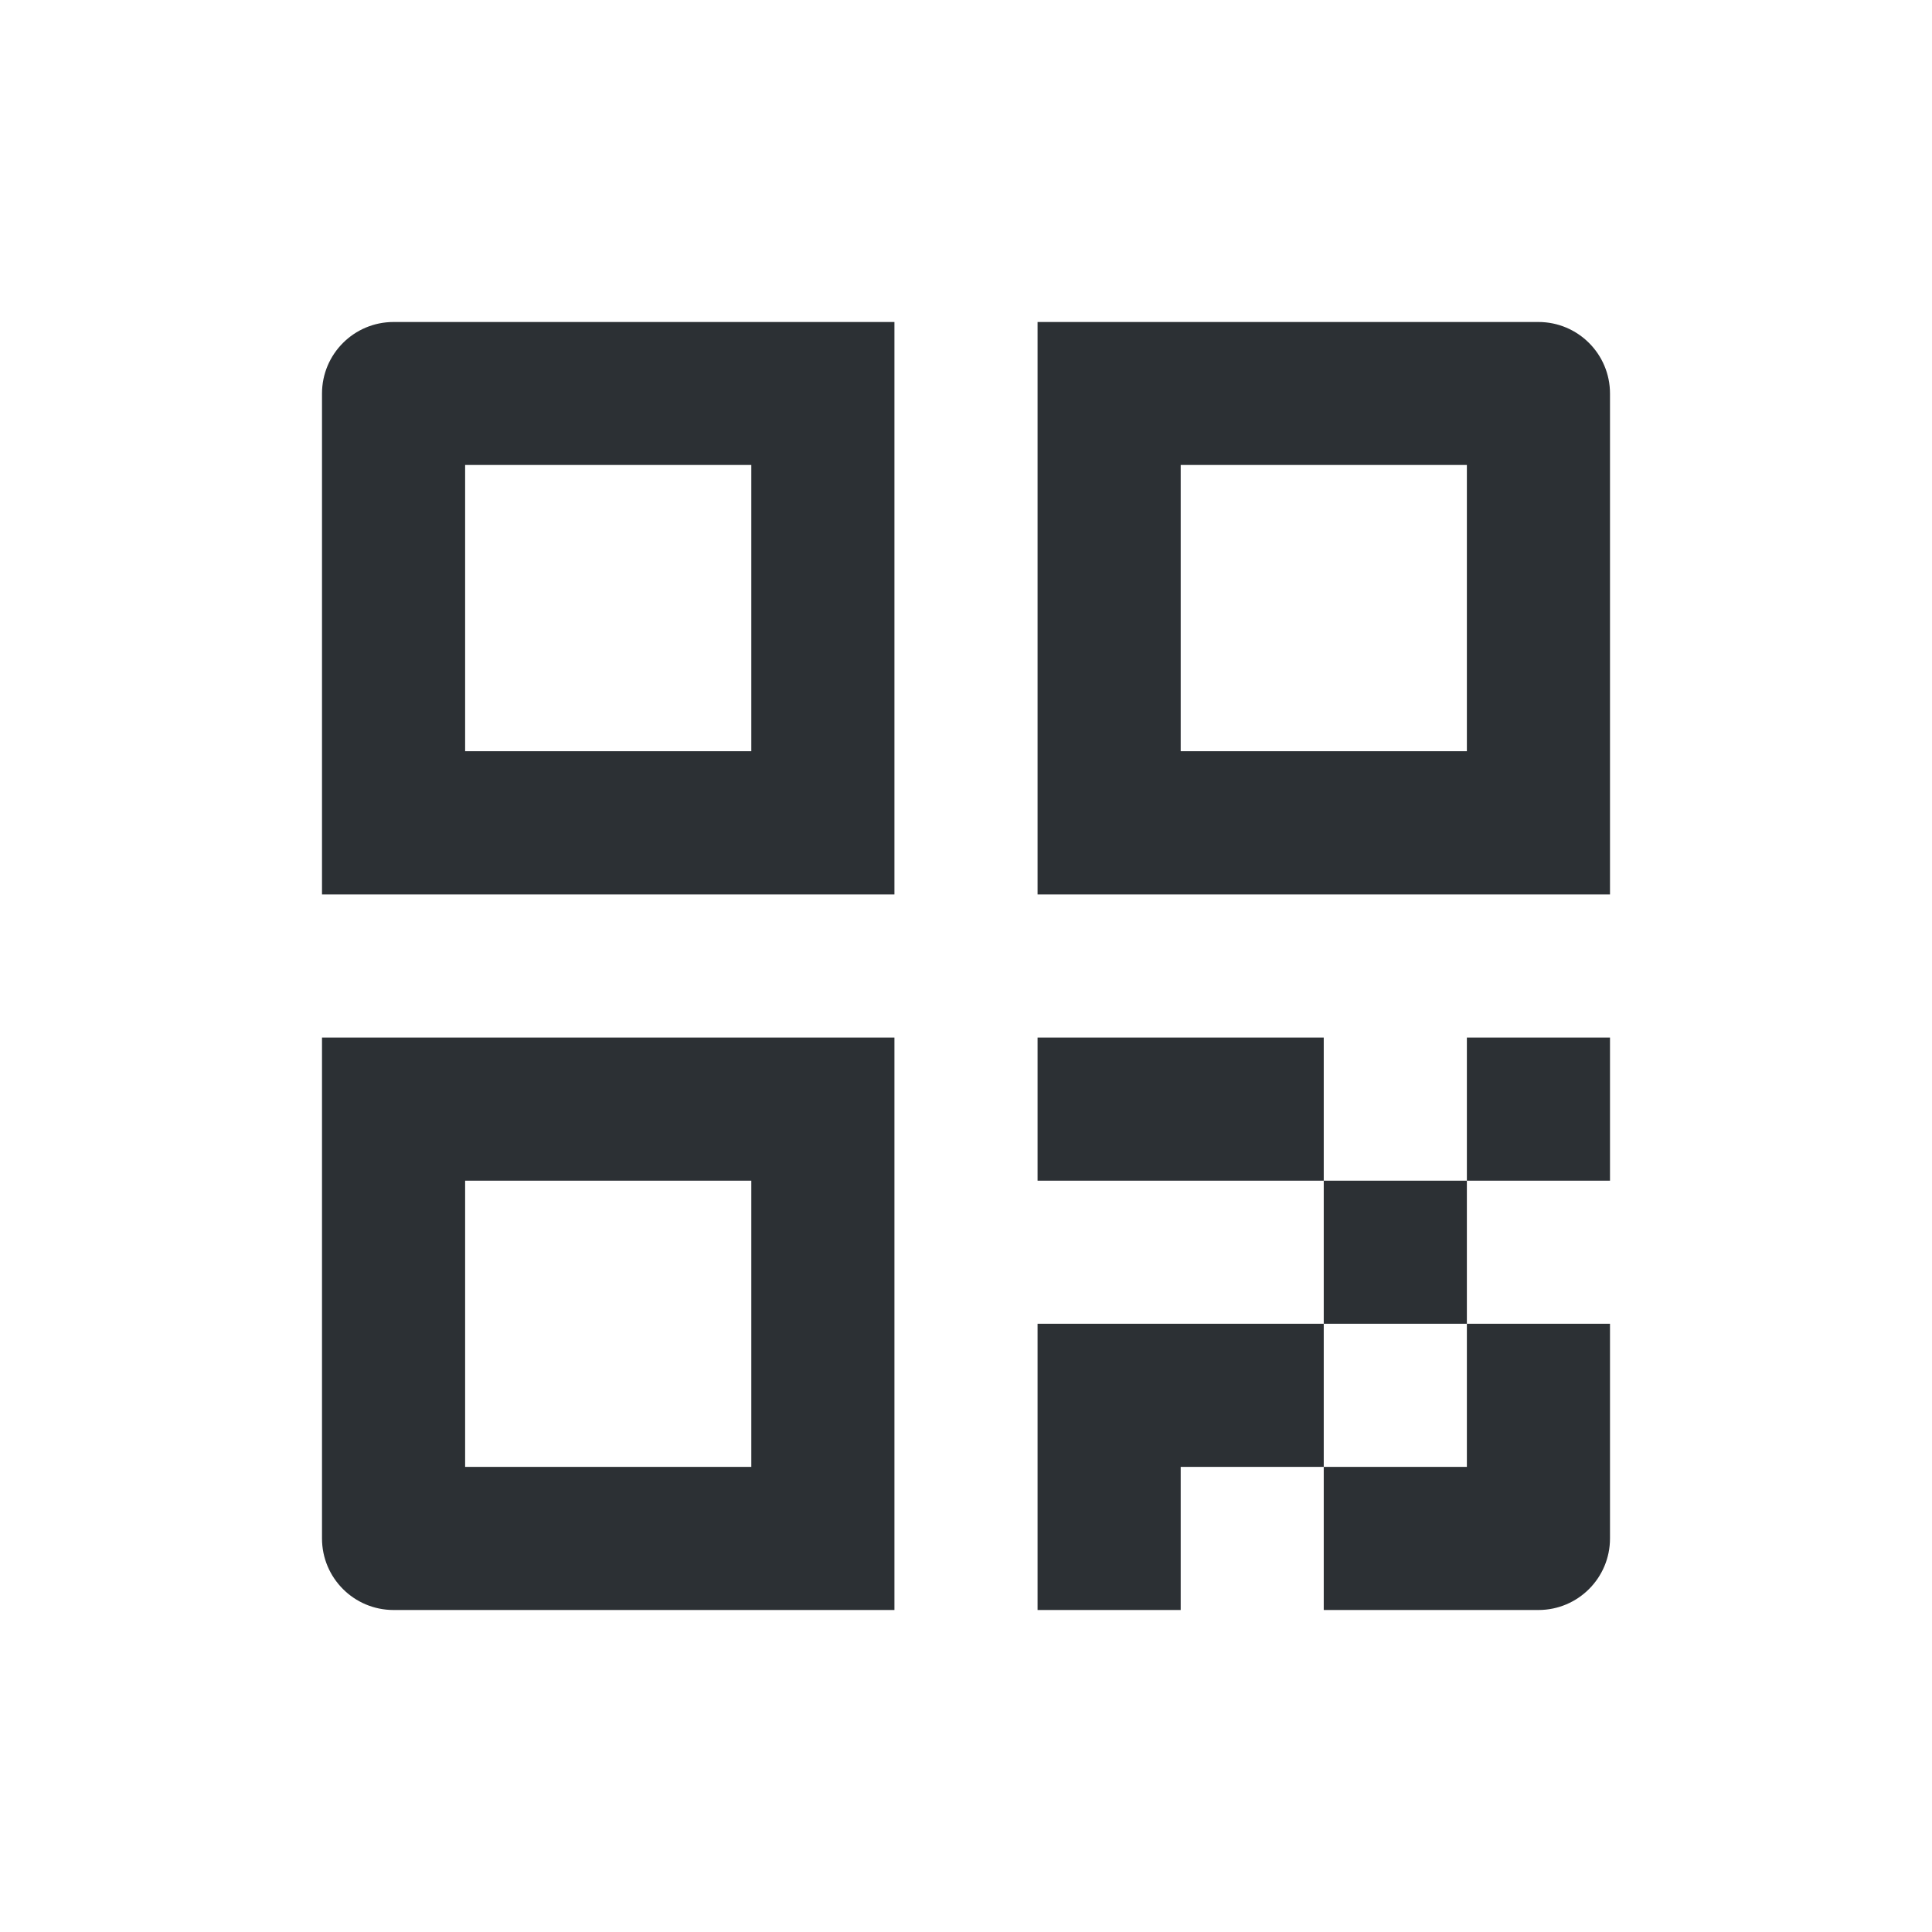 <svg width="24" height="24" viewBox="0 0 24 24" fill="#2C3034" xmlns="http://www.w3.org/2000/svg">
    <path fill-rule="evenodd" clip-rule="evenodd" d="M4 4.889C4 4.398 4.398 4 4.889 4H11.111V11.111H4V4.889ZM5.778 5.776V9.332H9.333V5.776H5.778Z"  />
    <path fill-rule="evenodd" clip-rule="evenodd" d="M19.111 4H12.889V11.111H20V4.889C20 4.398 19.602 4 19.111 4ZM14.667 5.776V9.332H18.222V5.776H14.667Z"  />
    <path fill-rule="evenodd" clip-rule="evenodd" d="M11.111 12.889H4V19.111C4 19.602 4.398 20 4.889 20H11.111V12.889ZM5.778 14.667V18.222H9.333V14.667H5.778Z"  />
    <path fill-rule="evenodd" clip-rule="evenodd" d="M16.444 12.889H12.889V14.667H16.444V16.444H12.889V20H14.667V18.222H16.444V20H19.111C19.602 20 20 19.602 20 19.111V16.444H18.222V14.667H20V12.889H18.222V14.667H16.444V12.889ZM18.222 18.222H16.444V16.444H18.222V18.222Z"  />
</svg>
